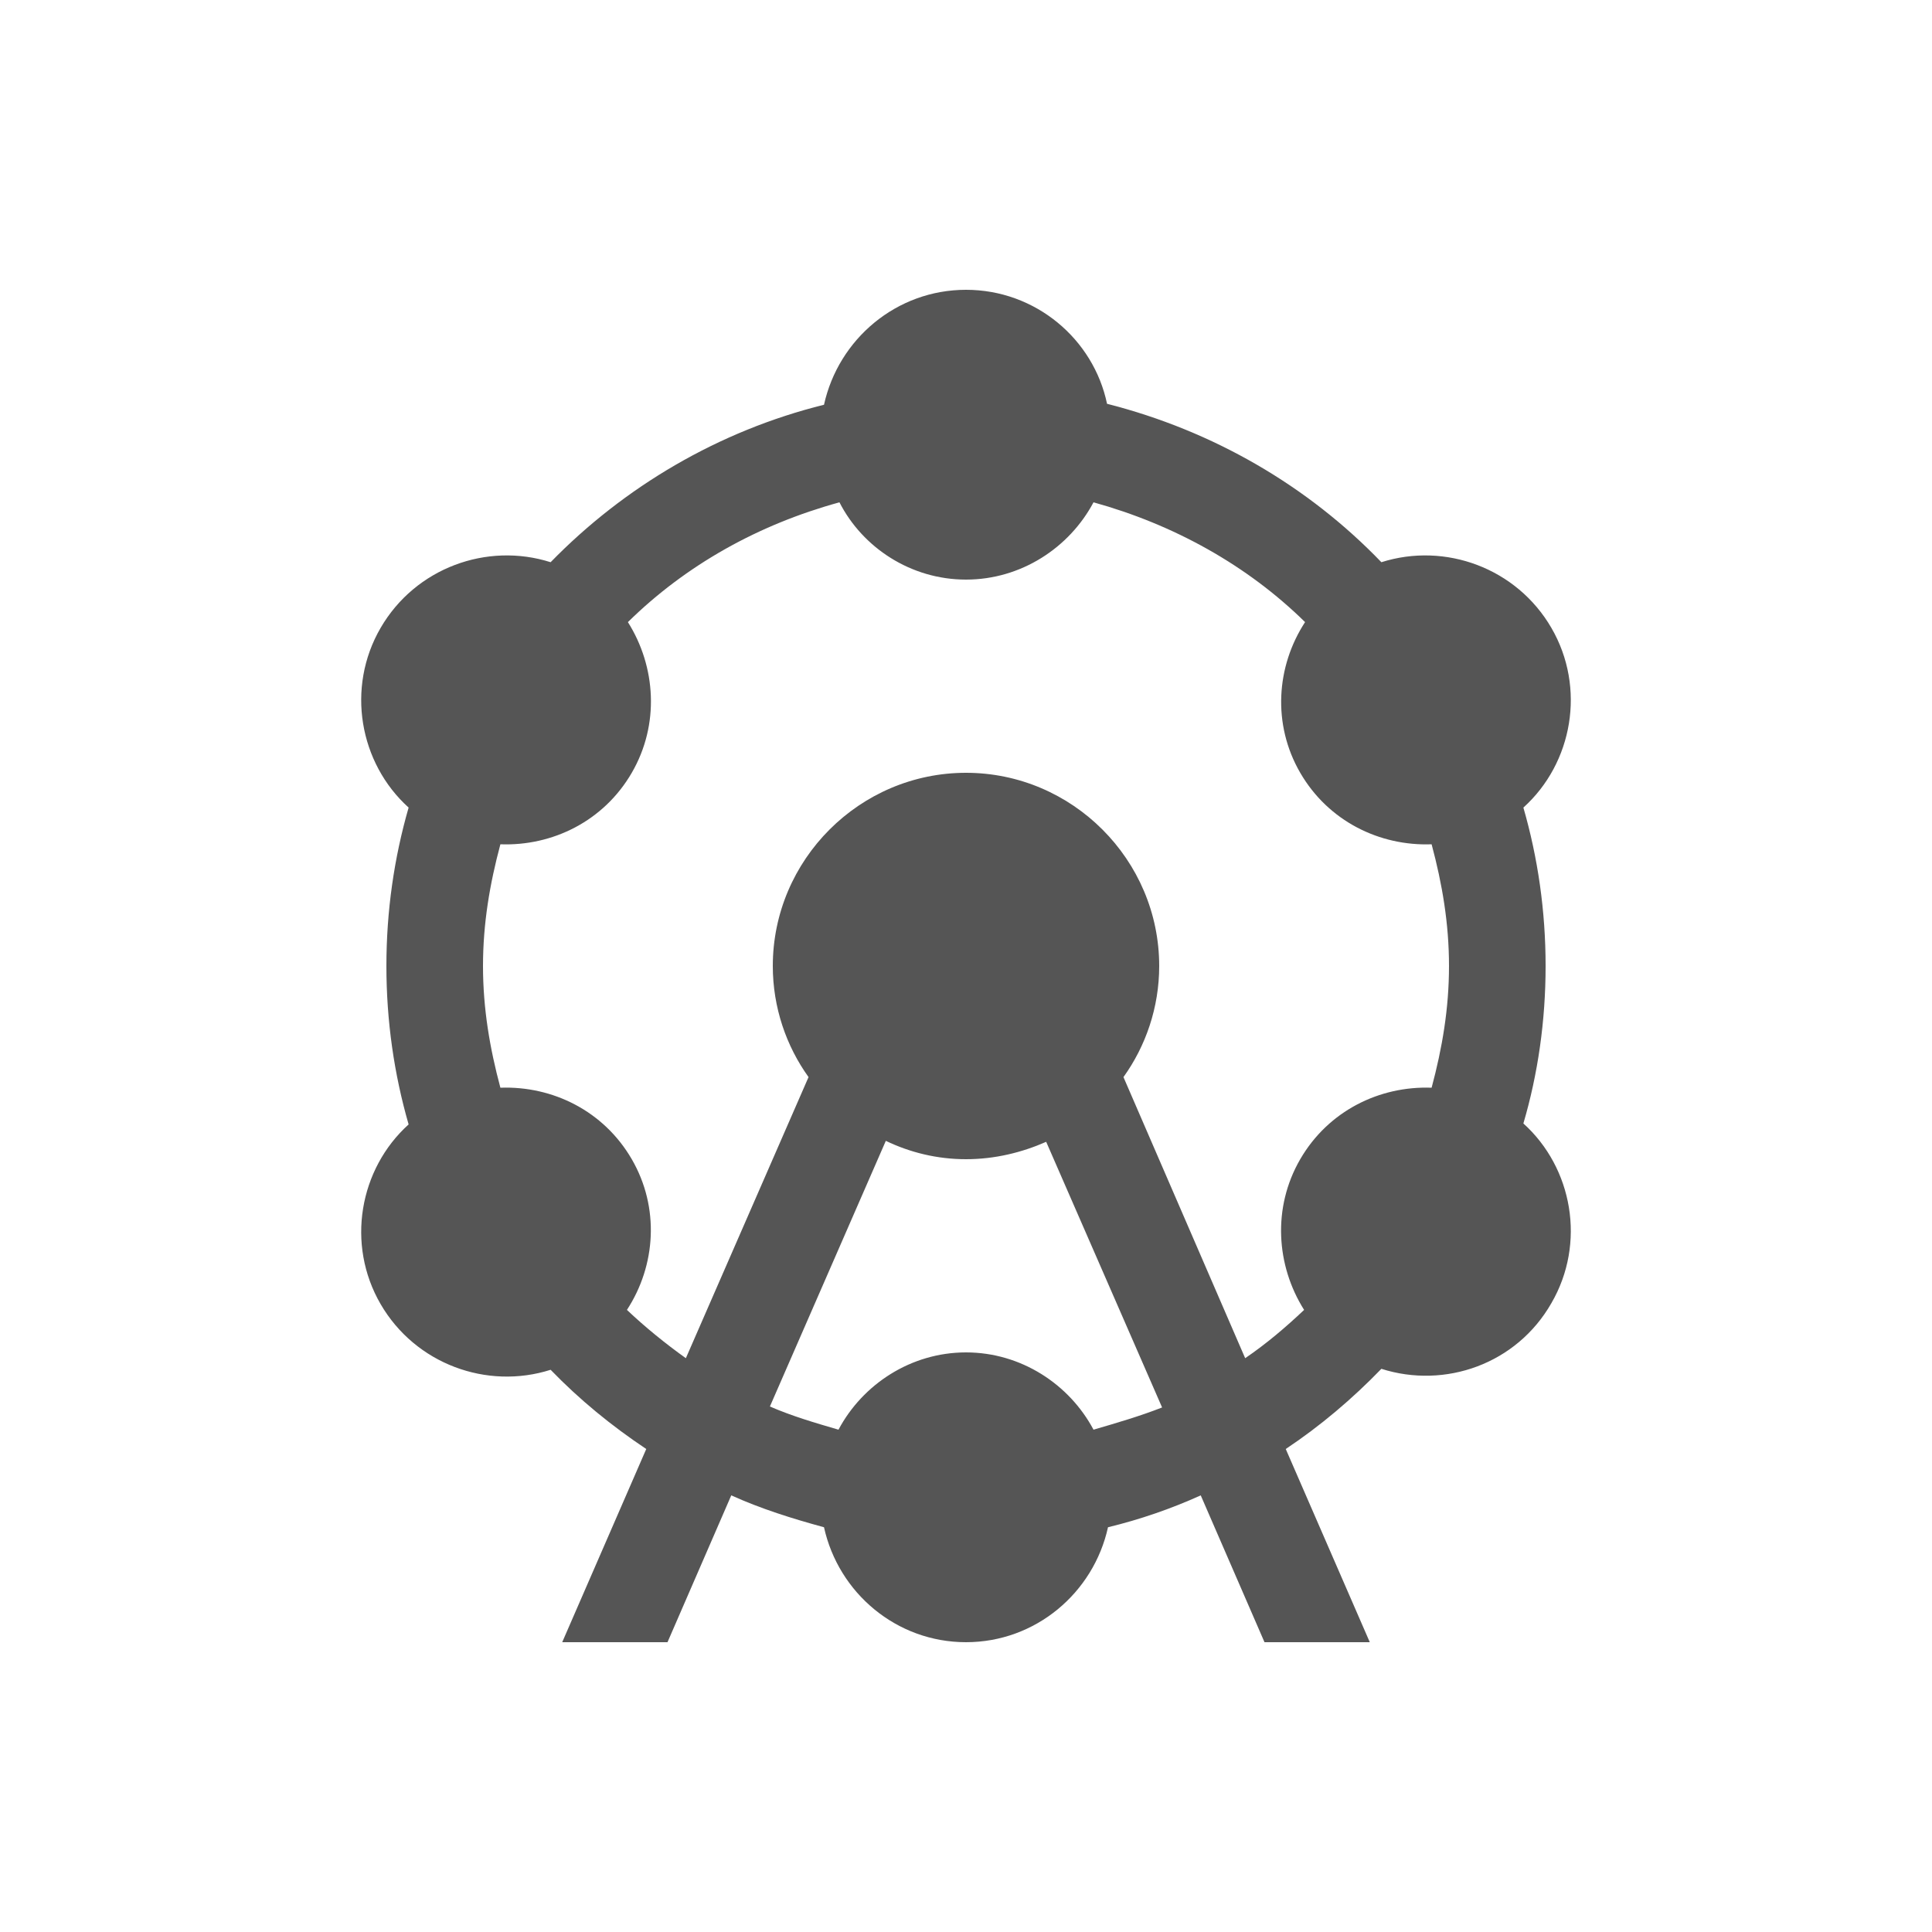 <svg fill="#555555" xmlns="http://www.w3.org/2000/svg" enable-background="new 0 0 20 20" height="20" viewBox="0 0 20 20" width="20"><g><rect fill="none" height="20" width="20"/></g><g><g><path d="M16,10c0-0.57-0.08-1.12-0.23-1.64c0.51-0.46,0.65-1.24,0.29-1.86c-0.36-0.62-1.1-0.89-1.76-0.68 c-0.76-0.79-1.74-1.36-2.84-1.64C11.32,3.51,10.72,3,10,3S8.68,3.51,8.53,4.19C7.44,4.46,6.46,5.04,5.7,5.82 C5.04,5.61,4.3,5.88,3.94,6.5C3.58,7.12,3.72,7.9,4.23,8.36C4.08,8.88,4,9.43,4,10c0,0.57,0.08,1.12,0.23,1.64 c-0.51,0.46-0.65,1.24-0.29,1.86c0.36,0.62,1.1,0.89,1.76,0.68C6,14.49,6.33,14.76,6.69,15l-0.87,2h1.09l0.66-1.52 c0.31,0.14,0.63,0.24,0.96,0.33C8.68,16.49,9.28,17,10,17s1.32-0.51,1.47-1.19c0.33-0.08,0.65-0.19,0.96-0.33L13.09,17h1.09 l-0.87-2c0.36-0.24,0.69-0.52,0.99-0.83c0.66,0.21,1.4-0.05,1.76-0.68c0.36-0.62,0.22-1.4-0.29-1.86C15.92,11.12,16,10.57,16,10z M11.32,14.8C11.07,14.33,10.57,14,10,14s-1.07,0.33-1.32,0.8c-0.24-0.07-0.48-0.14-0.71-0.24l1.2-2.75C9.42,11.93,9.7,12,10,12 s0.58-0.07,0.83-0.18l1.2,2.75C11.8,14.66,11.56,14.73,11.32,14.8z M11.63,11.15C11.86,10.83,12,10.43,12,10c0-1.1-0.9-2-2-2 s-2,0.9-2,2c0,0.43,0.14,0.83,0.37,1.15L7.1,14.06c-0.21-0.15-0.42-0.32-0.61-0.5C6.79,13.1,6.83,12.5,6.54,12 c-0.29-0.5-0.82-0.76-1.36-0.74C5.07,10.85,5,10.44,5,10s0.07-0.85,0.18-1.26C5.72,8.76,6.25,8.5,6.54,8 c0.29-0.5,0.25-1.1-0.04-1.56c0.6-0.59,1.35-1.01,2.19-1.24C8.93,5.67,9.43,6,10,6s1.07-0.33,1.32-0.8 c0.83,0.23,1.59,0.65,2.19,1.24C13.21,6.9,13.17,7.5,13.46,8c0.29,0.5,0.82,0.76,1.36,0.74C14.93,9.15,15,9.56,15,10 s-0.07,0.85-0.18,1.26c-0.54-0.02-1.07,0.24-1.36,0.74c-0.29,0.5-0.25,1.1,0.04,1.56c-0.19,0.18-0.39,0.35-0.61,0.5L11.63,11.15z"/></g></g></svg>